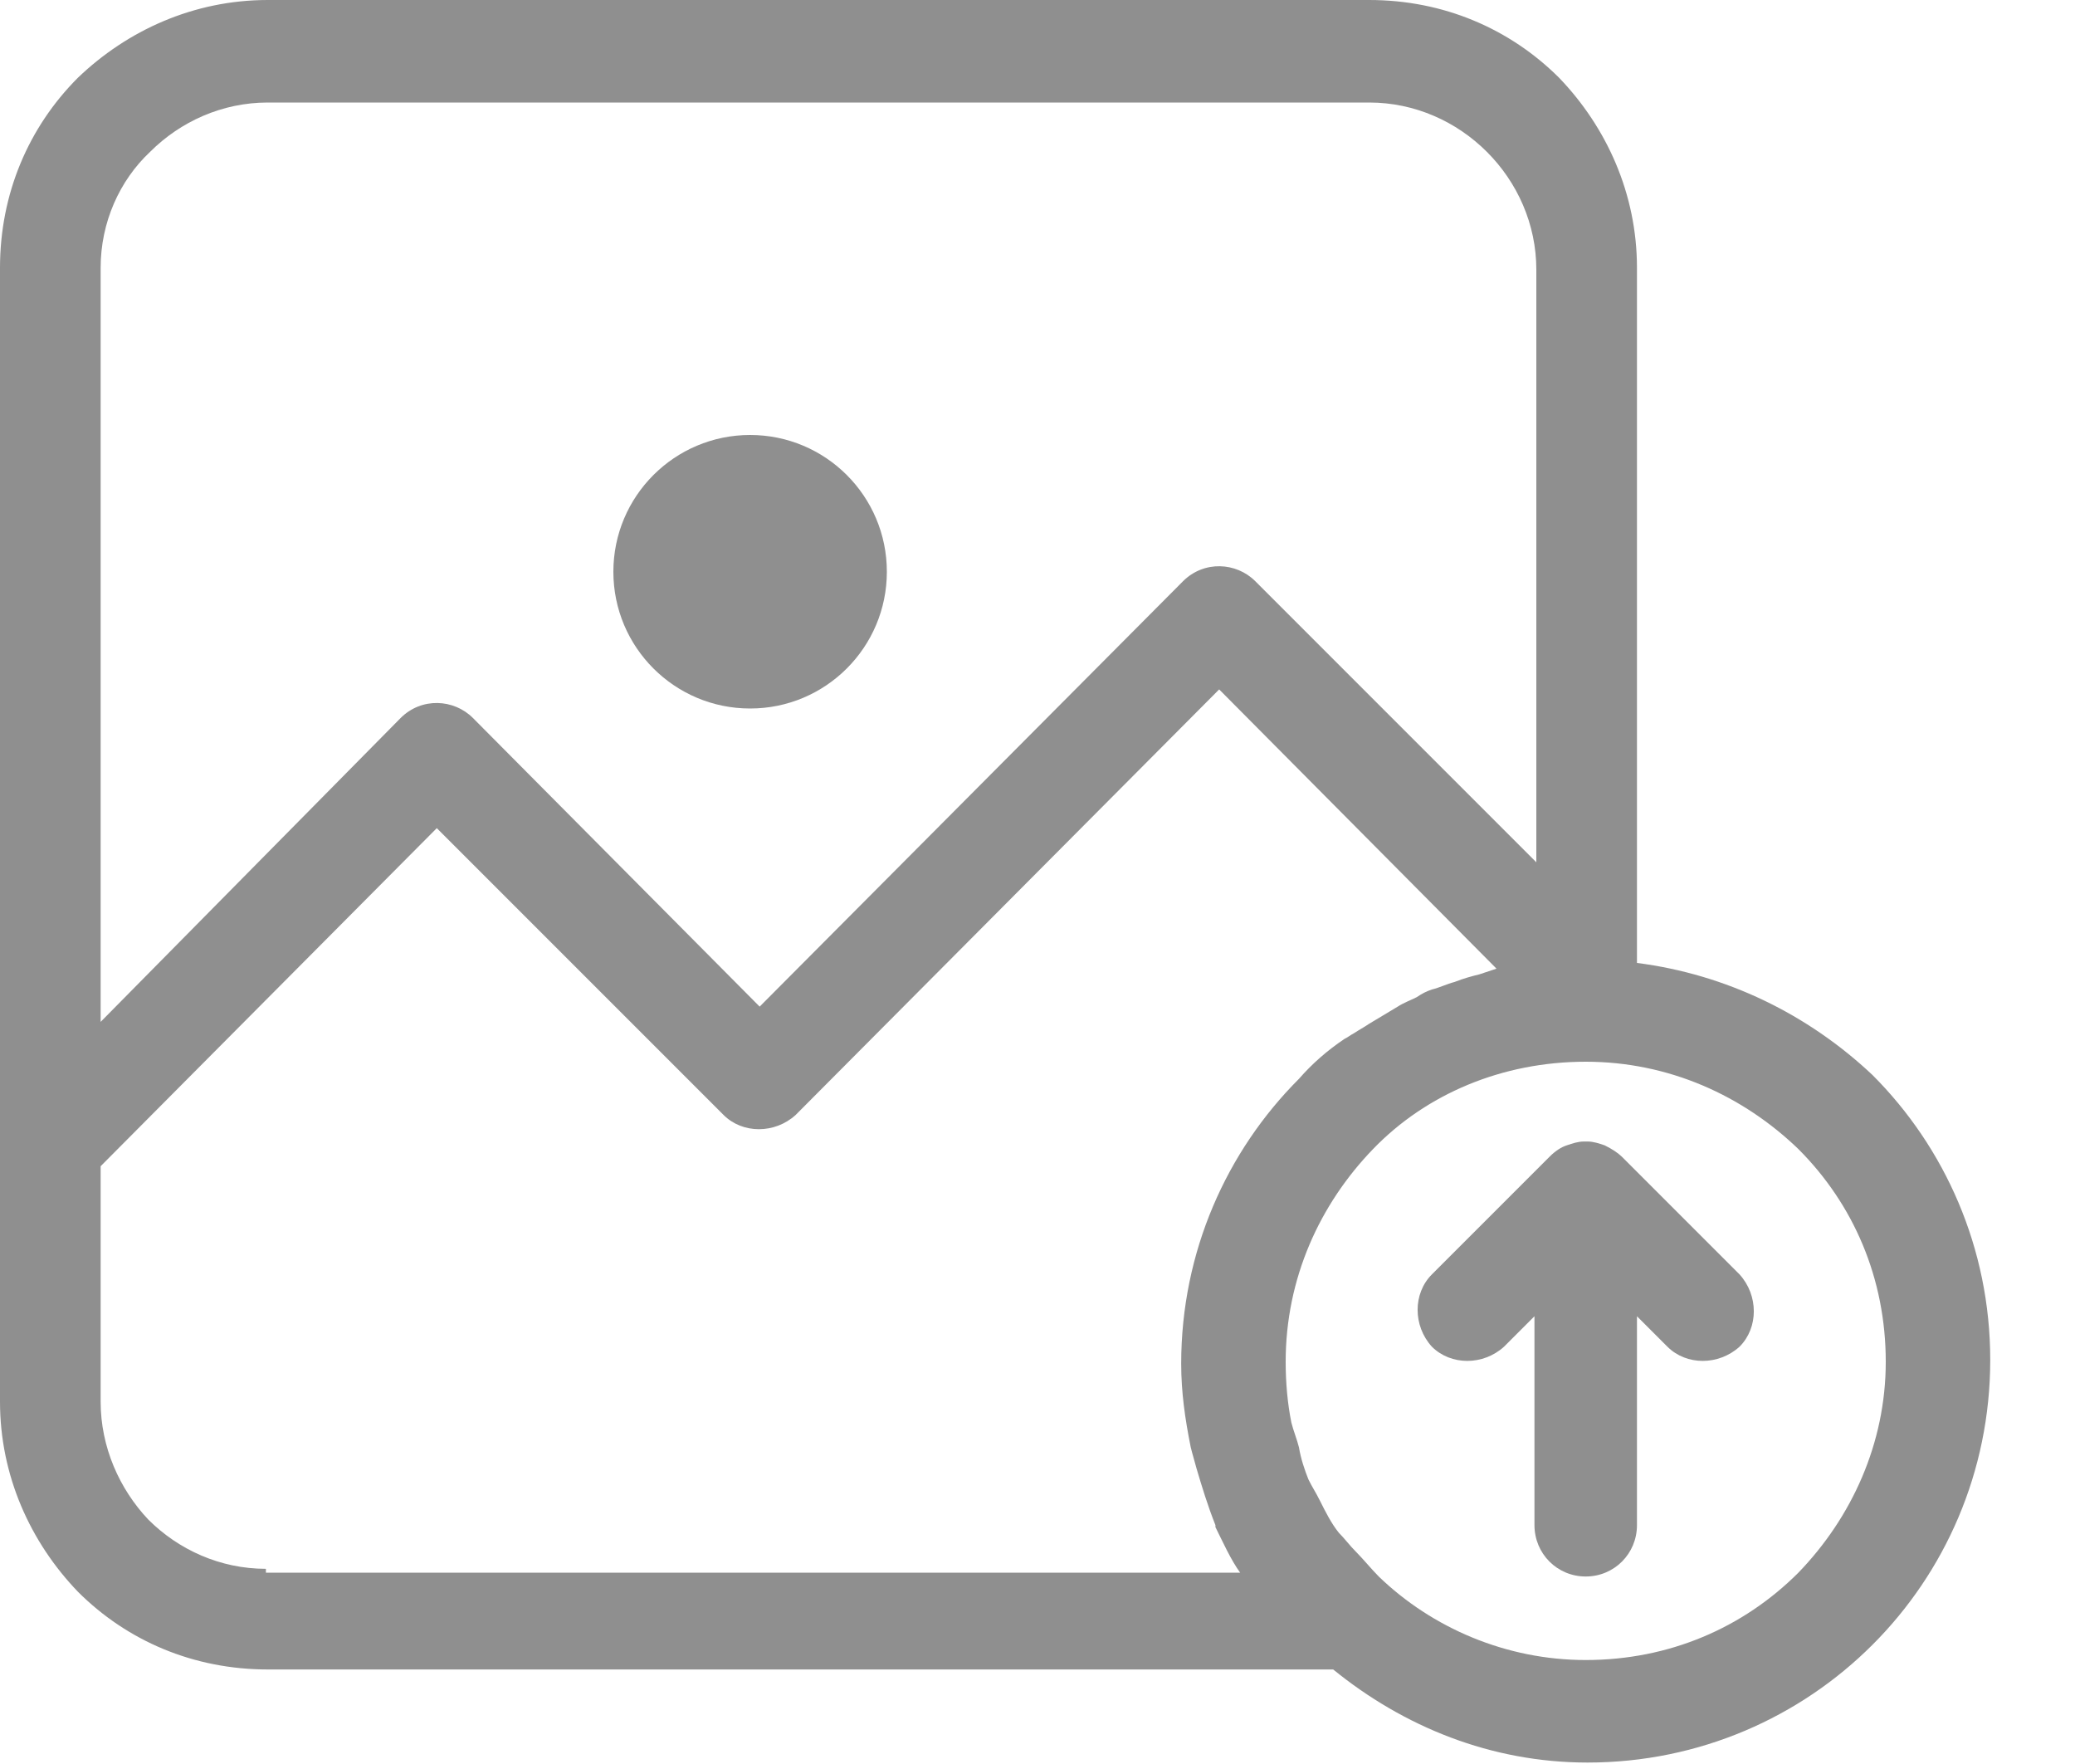 <svg width="20" height="17" viewBox="0 0 20 17" fill="none" xmlns="http://www.w3.org/2000/svg">
<path d="M7.23 6.828C7.958 6.828 8.548 6.238 8.548 5.51C8.548 4.782 7.958 4.192 7.23 4.192C6.502 4.192 5.912 4.782 5.912 5.51C5.912 6.238 6.502 6.828 7.23 6.828Z" fill="#8F8F8F"/>
<path d="M18.048 10.36C17.426 9.774 16.639 9.39 15.778 9.28V2.581C15.778 1.867 15.485 1.226 15.028 0.75C14.552 0.275 13.911 0 13.197 0H2.581C1.867 0 1.226 0.293 0.75 0.75C0.275 1.226 0 1.867 0 2.581V11.019V11.806V13.508C0 14.222 0.293 14.863 0.75 15.339C1.226 15.815 1.867 16.089 2.581 16.089H12.85C13.527 16.639 14.369 16.986 15.302 16.986C16.382 16.986 17.352 16.547 18.048 15.851C18.744 15.156 19.183 14.186 19.183 13.106C19.183 12.026 18.744 11.056 18.048 10.36ZM0.97 2.581C0.97 2.142 1.153 1.739 1.446 1.464C1.739 1.171 2.142 0.988 2.581 0.988H13.197C13.637 0.988 14.039 1.171 14.332 1.464C14.625 1.757 14.808 2.16 14.808 2.599V8.31L12.099 5.601C11.916 5.418 11.605 5.4 11.403 5.601L7.322 9.701L4.558 6.919C4.375 6.736 4.064 6.718 3.862 6.919L0.97 9.848V2.581ZM2.563 15.156V15.119C2.123 15.119 1.721 14.936 1.428 14.643C1.153 14.351 0.97 13.948 0.97 13.508V11.806V11.239L4.21 7.981L6.974 10.745C7.157 10.928 7.468 10.928 7.669 10.745L11.751 6.644L14.424 9.335C14.369 9.353 14.314 9.372 14.259 9.39C14.186 9.408 14.113 9.427 14.021 9.463C13.948 9.482 13.875 9.518 13.801 9.536C13.746 9.555 13.71 9.573 13.655 9.61C13.582 9.646 13.527 9.665 13.472 9.701C13.38 9.756 13.289 9.811 13.197 9.866C13.142 9.903 13.106 9.921 13.051 9.957C13.014 9.976 12.996 9.994 12.959 10.012C12.795 10.122 12.648 10.25 12.52 10.397C11.825 11.092 11.385 12.062 11.385 13.142C11.385 13.417 11.422 13.673 11.477 13.948C11.495 14.021 11.513 14.076 11.532 14.149C11.586 14.332 11.642 14.515 11.715 14.698V14.717C11.788 14.863 11.861 15.028 11.953 15.156H2.563ZM17.334 15.156C16.803 15.687 16.089 15.998 15.284 15.998C14.515 15.998 13.801 15.687 13.289 15.193C13.216 15.119 13.142 15.028 13.069 14.954C13.014 14.9 12.959 14.826 12.904 14.771C12.831 14.68 12.776 14.57 12.721 14.46C12.685 14.387 12.648 14.332 12.612 14.259C12.575 14.167 12.538 14.058 12.52 13.948C12.502 13.875 12.465 13.783 12.447 13.71C12.41 13.527 12.392 13.325 12.392 13.124C12.392 12.319 12.721 11.605 13.234 11.074C13.746 10.543 14.479 10.232 15.284 10.232C16.089 10.232 16.803 10.562 17.334 11.074C17.865 11.605 18.176 12.319 18.176 13.124C18.176 13.911 17.847 14.625 17.334 15.156Z" fill="#8F8F8F"/>
<path d="M15.632 11.147C15.595 11.111 15.54 11.074 15.467 11.038C15.412 11.019 15.357 11.001 15.302 11.001C15.284 11.001 15.284 11.001 15.284 11.001C15.266 11.001 15.266 11.001 15.266 11.001C15.211 11.001 15.156 11.019 15.101 11.038C15.046 11.056 14.991 11.092 14.936 11.147L13.801 12.282C13.618 12.465 13.618 12.777 13.801 12.978C13.984 13.161 14.296 13.161 14.497 12.978L14.79 12.685V14.698C14.79 14.973 15.009 15.193 15.284 15.193C15.559 15.193 15.778 14.973 15.778 14.698V12.685L16.071 12.978C16.254 13.161 16.565 13.161 16.767 12.978C16.95 12.795 16.95 12.484 16.767 12.282L15.632 11.147Z" fill="#8F8F8F"/>
</svg>
